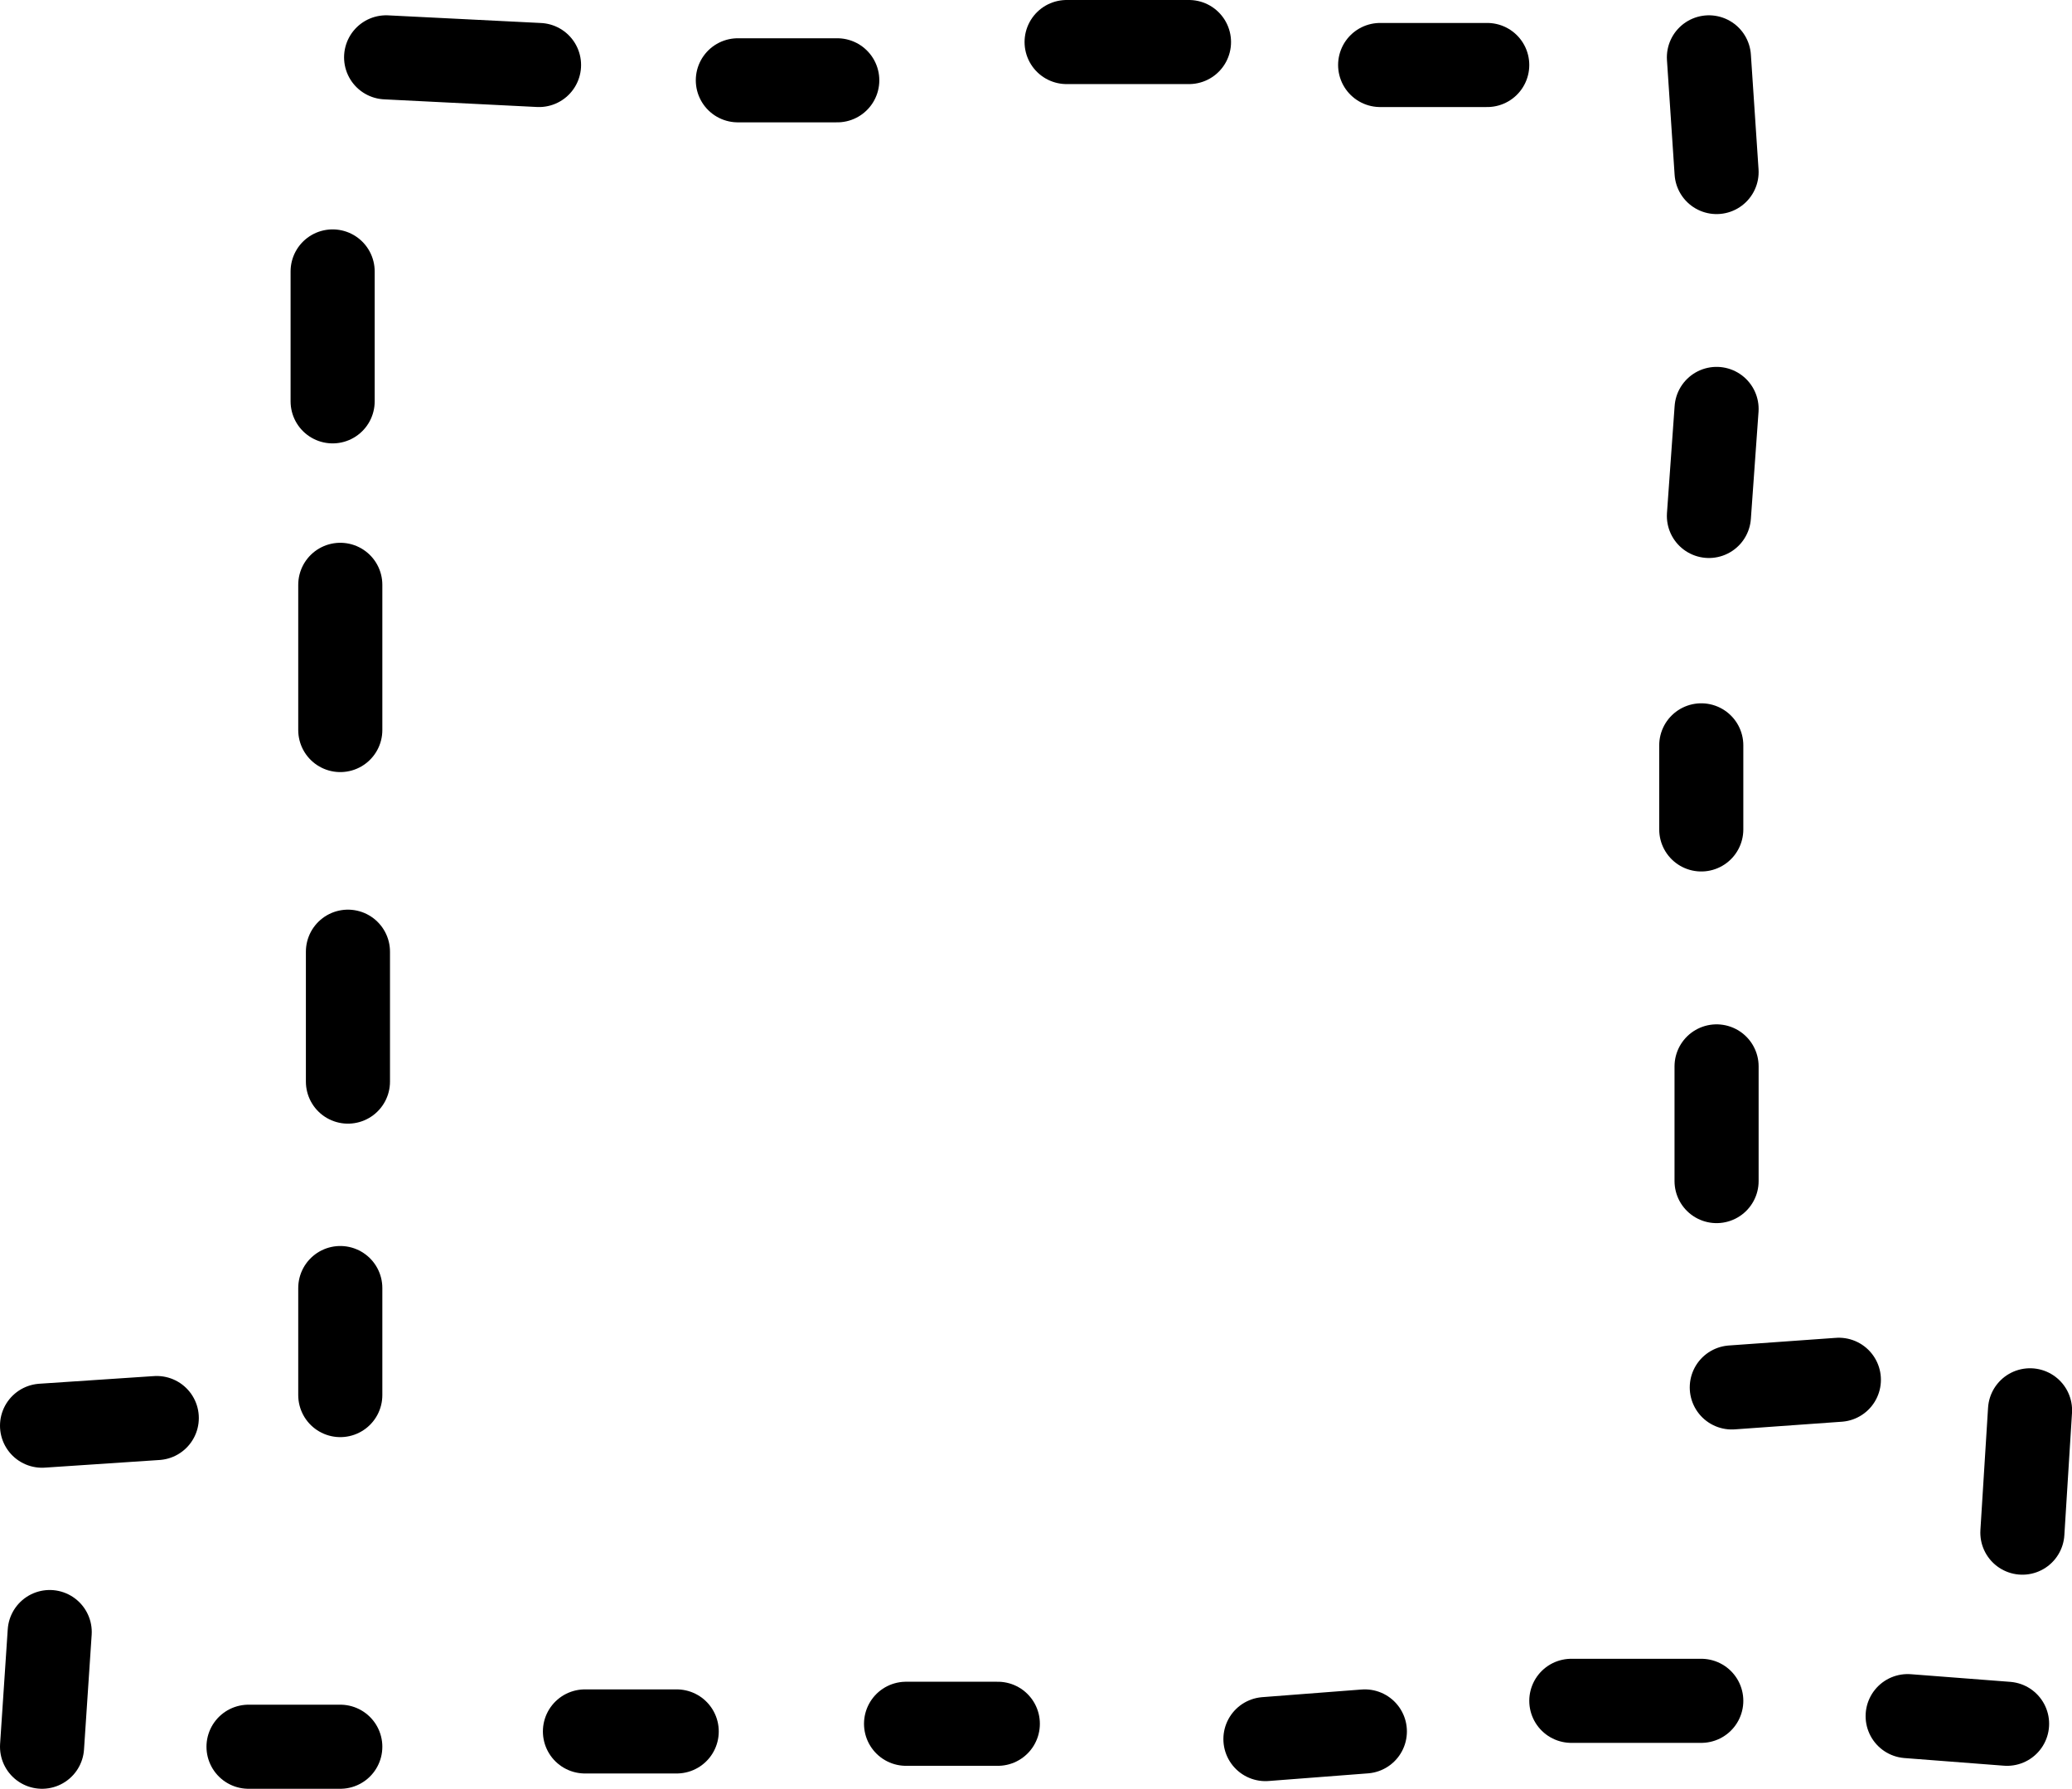 <svg version="1.1" xmlns="http://www.w3.org/2000/svg" xmlns:xlink="http://www.w3.org/1999/xlink" width="24.636" height="21.273" viewBox="0,0,24.636,21.273"><g transform="translate(-227.545,-139.409)"><g data-paper-data="{&quot;isPaintingLayer&quot;:true}" fill="none" fill-rule="nonzero" stroke="#000000" stroke-width="1" stroke-linecap="round" stroke-linejoin="miter" stroke-miterlimit="10" stroke-dasharray="" stroke-dashoffset="0" style="mix-blend-mode: normal"><path d="M232.136,140.091l1.818,0.091"/><path d="M237.5,140.364h-1.182"/><path d="M240.227,139.909h1.455"/><path d="M243.955,140.182h1.273"/><path d="M247.864,140.091l0.091,1.364"/><path d="M247.864,145.545l0.091,-1.273"/><path d="M247.773,148.273v1"/><path d="M247.955,153.455v-1.364"/><path d="M249.409,155.818l-1.273,0.091"/><path d="M251.591,157.636l0.091,-1.455"/><path d="M251.409,159.909l-1.182,-0.091"/><path d="M247.773,159.636h-1.545"/><path d="M242.591,160.091l1.182,-0.091"/><path d="M239.409,159.909h-1.091"/><path d="M235.591,160h-1.091"/><path d="M231.591,160.182h-1.091"/><path d="M228.136,158.818l-0.091,1.364"/><path d="M228.045,156.364l1.364,-0.091"/><path d="M231.591,156v-1.273"/><path d="M231.682,150.727v1.545"/><path d="M231.591,148.091v-1.727"/><path d="M231.5,144.182v-1.545"/></g></g></svg>
